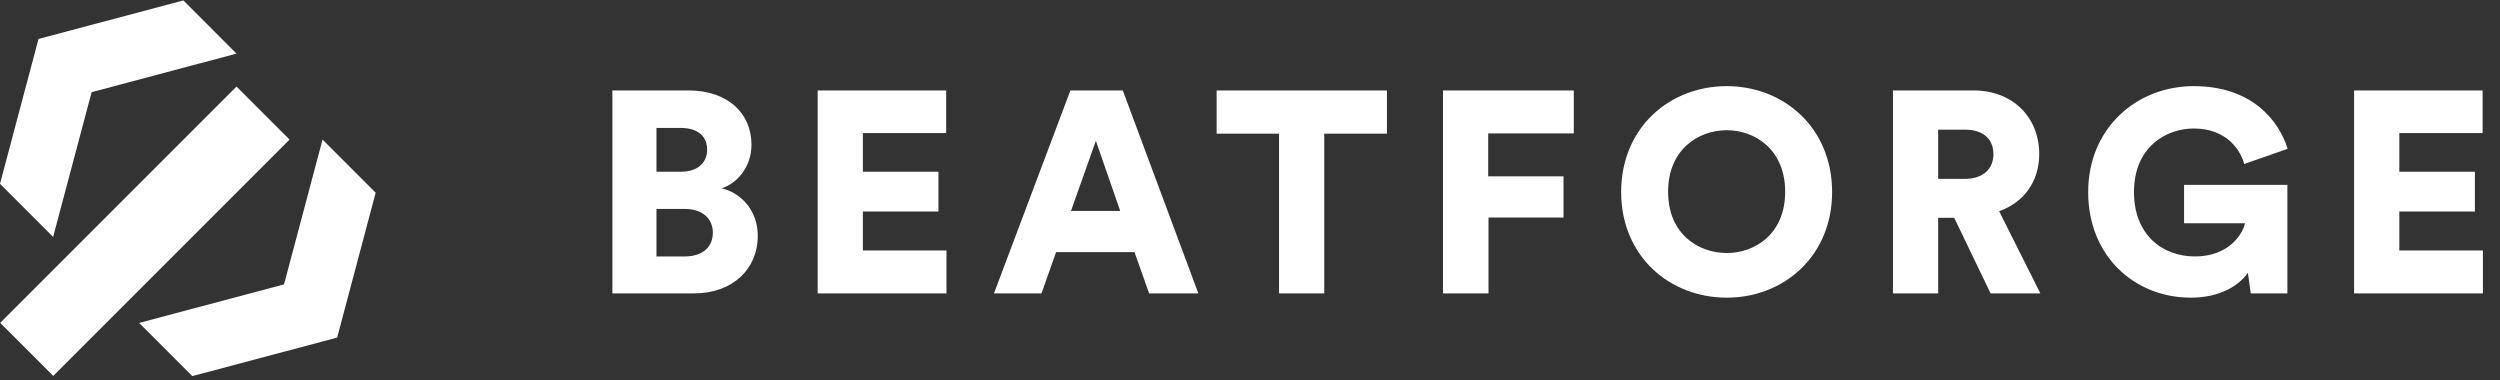 <svg xmlns="http://www.w3.org/2000/svg" width="559" height="85" fill="none" viewBox="0 0 559 85"><rect x="0" y="0" width="559" height="85" fill="#333333" stroke="none"/><g clip-path="url(#clip0_27_52)"><path fill="#fff" fill-rule="evenodd" d="M41.002 0.097L8.61 8.707L0 41.099L11.879 52.978L20.489 20.607L52.89 11.988L41.002 0.097ZM84 43.096L72.121 31.216L63.508 63.587L31.11 72.206L42.998 84.097L75.39 75.487L84 43.096ZM0.041 72.192L52.883 19.35L64.746 31.213L11.904 84.055L0.041 72.192Z" clip-rule="evenodd"/><path fill="#fff" d="M136.928 20.221H153.888C162.848 20.221 168.032 25.405 168.032 32.381C168.032 37.053 165.088 40.893 161.376 42.109C165.472 43.069 169.44 46.845 169.44 52.733C169.44 60.157 163.808 65.597 155.232 65.597H136.928V20.221ZM146.784 38.397H152.288C155.808 38.397 158.112 36.541 158.112 33.469C158.112 30.525 156.128 28.605 152.16 28.605H146.784V38.397ZM146.784 57.341H153.12C157.024 57.341 159.392 55.293 159.392 52.029C159.392 48.893 157.088 46.717 153.12 46.717H146.784V57.341ZM211.628 65.597H182.828V20.221H211.564V29.757H192.94V38.397H209.836V47.293H192.94V55.997H211.628V65.597ZM256.941 65.597L253.677 56.381H236.141L232.877 65.597H222.253L239.341 20.221H251.053L267.949 65.597H256.941ZM245.037 31.485L239.469 47.165H250.477L245.037 31.485ZM310.121 29.885H296.105V65.597H285.993V29.885H272.041V20.221H310.121V29.885ZM332.829 65.597H322.653V20.221H351.901V29.821H332.765V39.421H349.597V48.637H332.829V65.597ZM372.988 42.877C372.988 52.349 379.772 56.573 386.108 56.573C392.38 56.573 399.164 52.349 399.164 42.877C399.164 33.405 392.38 29.117 386.108 29.117C379.772 29.117 372.988 33.405 372.988 42.877ZM362.492 42.941C362.492 28.541 373.308 19.261 386.108 19.261C398.844 19.261 409.66 28.541 409.66 42.941C409.66 57.277 398.844 66.557 386.108 66.557C373.308 66.557 362.492 57.277 362.492 42.941ZM445.089 65.597L436.961 48.701H433.377V65.597H423.265V20.221H441.249C450.209 20.221 455.969 26.365 455.969 34.429C455.969 40.573 452.577 45.245 447.009 47.229L456.225 65.597H445.089ZM433.377 39.997H439.329C443.489 39.997 445.729 37.693 445.729 34.493C445.729 31.101 443.489 28.989 439.329 28.989H433.377V39.997ZM511.46 65.597H503.268L502.628 60.989C500.644 63.869 496.356 66.557 489.892 66.557C477.284 66.557 466.916 57.277 466.916 42.941C466.916 28.669 477.732 19.261 490.532 19.261C503.524 19.261 509.54 26.941 511.524 33.277L501.796 36.669C501.092 33.853 498.084 28.733 490.532 28.733C484.388 28.733 477.156 32.829 477.156 42.941C477.156 52.413 483.428 57.341 490.788 57.341C498.276 57.341 501.412 52.477 501.988 49.917H488.356V41.341H511.46V65.597ZM555.178 65.597H526.378V20.221H555.114V29.757H536.49V38.397H553.386V47.293H536.49V55.997H555.178V65.597Z"/></g><defs><clipPath id="clip0_27_52"><rect width="559" height="84" fill="#fff" transform="translate(0 0.097)"/></clipPath></defs></svg>